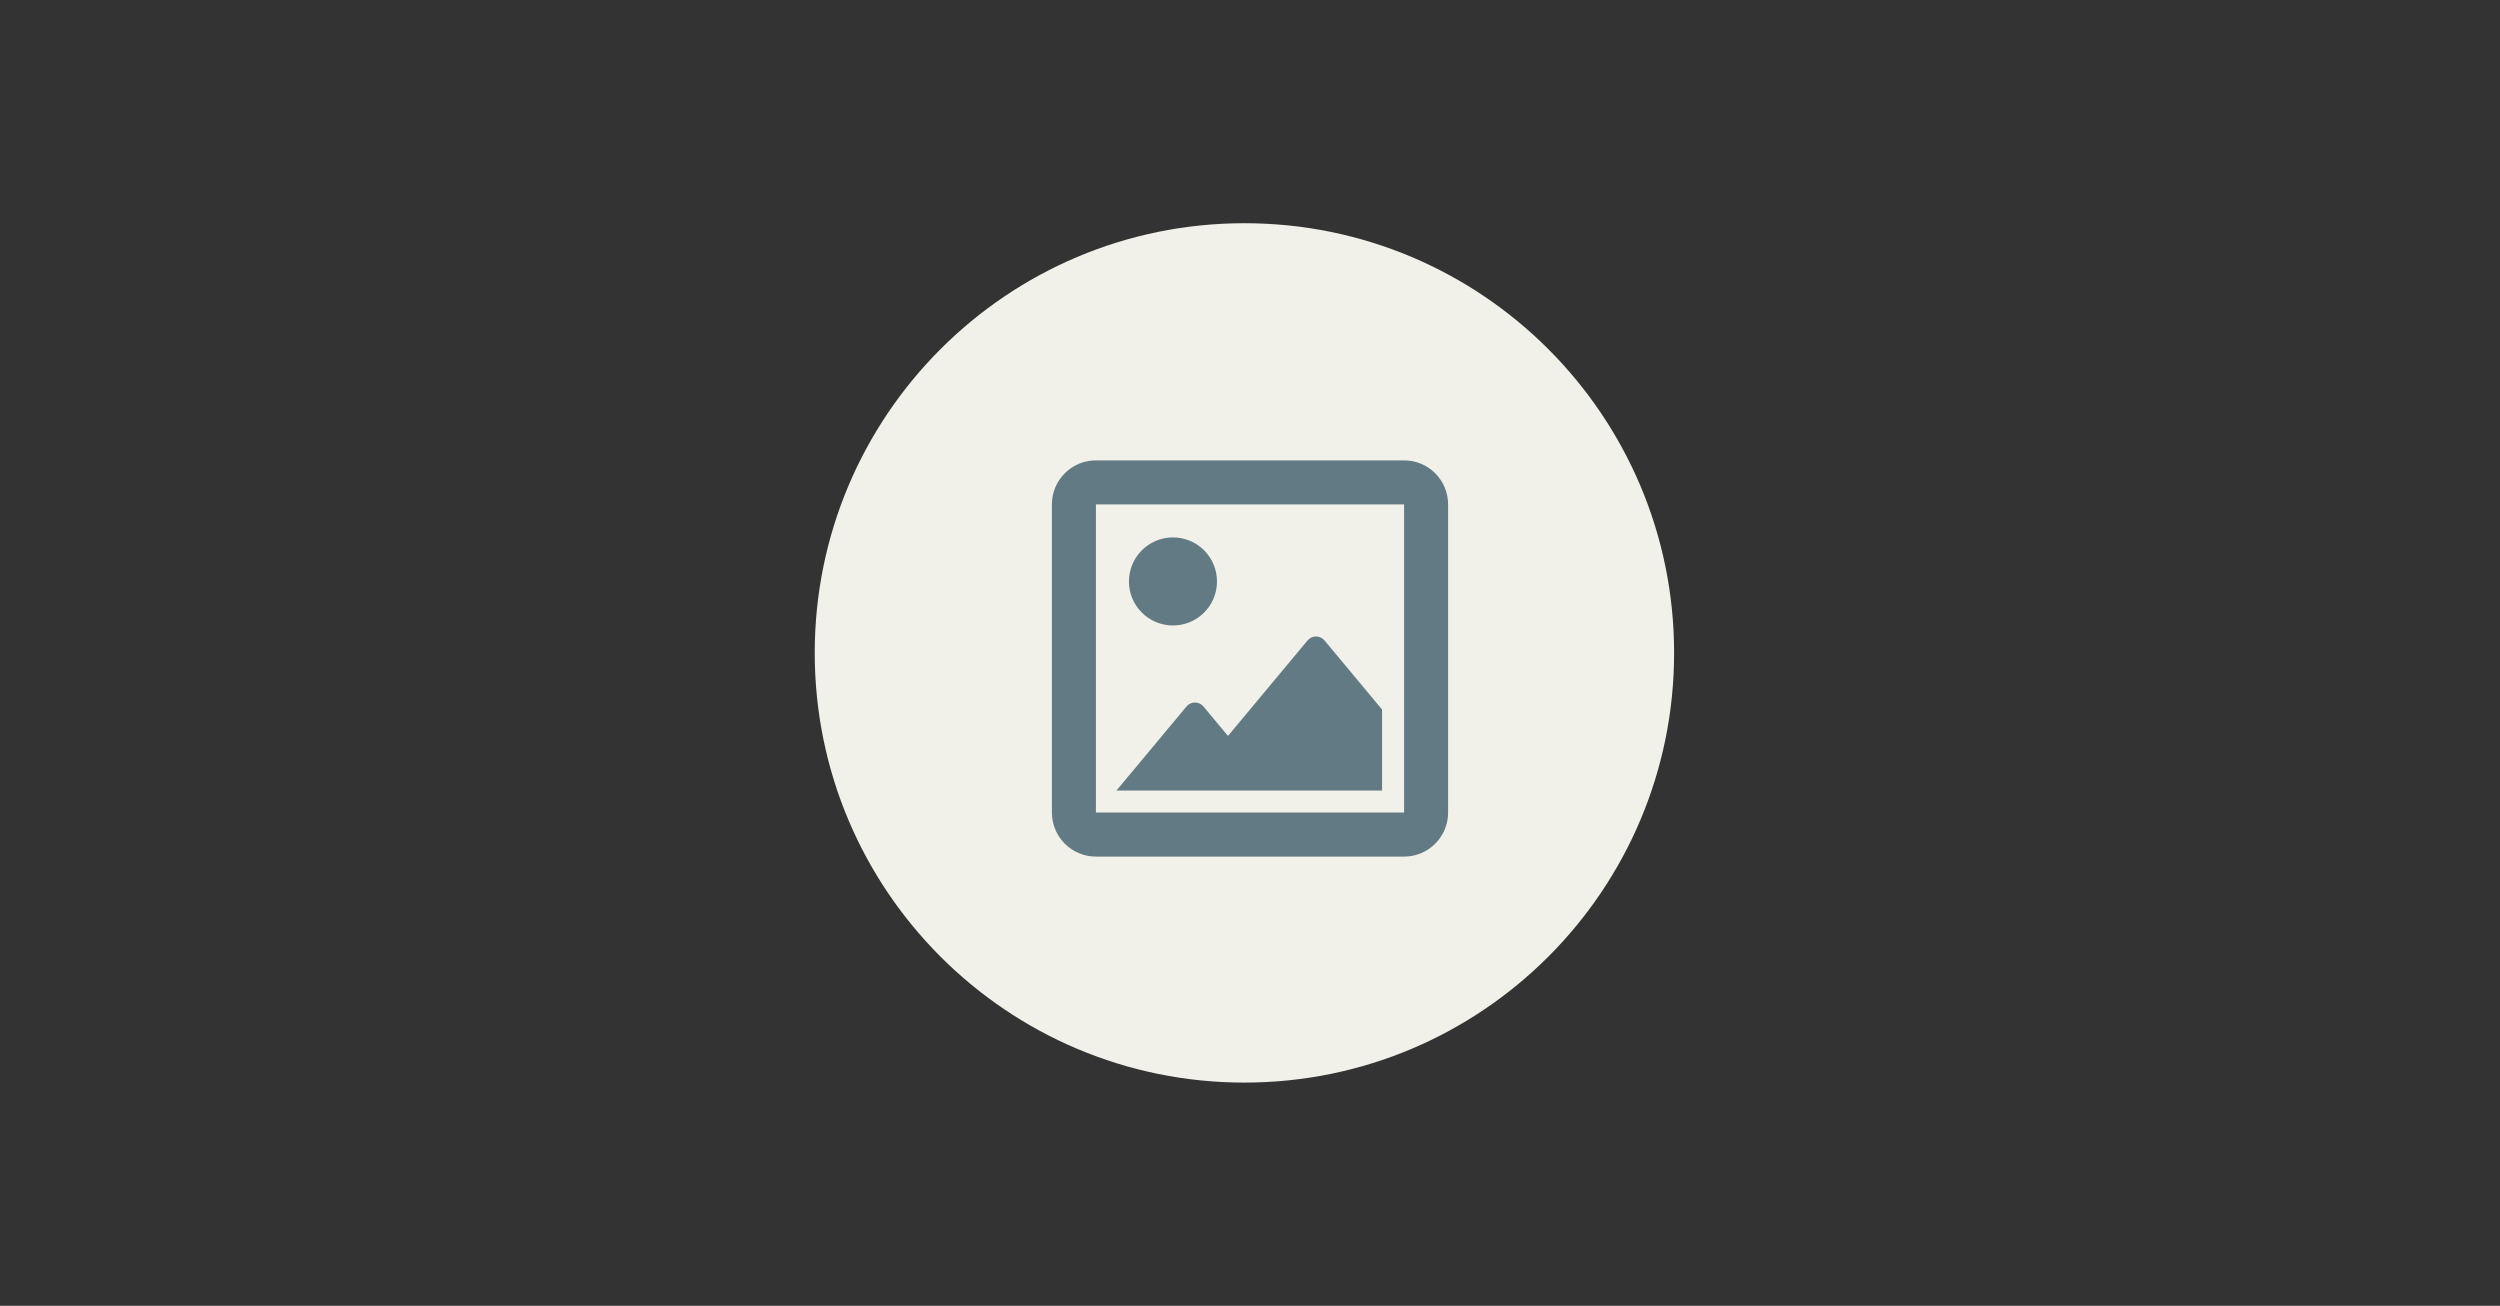 <svg width="224" height="117" viewBox="0 0 224 117" fill="none" xmlns="http://www.w3.org/2000/svg">
<rect x="0" y="0" width="224" height="117" fill="#333333" stroke="none"/>
<g clip-path="url(#clip0_1346_32320)">
<path d="M73 58.5C73 37.237 90.237 20 111.5 20V20C132.763 20 150 37.237 150 58.5V58.5C150 79.763 132.763 97 111.5 97V97C90.237 97 73 79.763 73 58.5V58.5Z" fill="#F1F0E9"/>
<path d="M109.042 52.097C109.042 54.276 107.276 56.042 105.097 56.042C102.919 56.042 101.153 54.276 101.153 52.097C101.153 49.919 102.919 48.153 105.097 48.153C107.276 48.153 109.042 49.919 109.042 52.097Z" fill="#627A84"/>
<path d="M123.833 63.574L118.674 57.383C118.487 57.158 118.209 57.028 117.917 57.028C117.624 57.028 117.346 57.158 117.159 57.383L110.028 65.94L107.827 63.299C107.64 63.074 107.362 62.944 107.069 62.944C106.777 62.944 106.499 63.074 106.312 63.299L100.034 70.833H123.833V63.574Z" fill="#627A84"/>
<path d="M94.25 45.194C94.25 43.016 96.016 41.25 98.194 41.25H125.806C127.984 41.25 129.75 43.016 129.75 45.194V72.806C129.75 74.984 127.984 76.75 125.806 76.75H98.194C96.016 76.75 94.25 74.984 94.25 72.806V45.194ZM98.194 45.194V72.806H125.806V45.194H98.194Z" fill="#627A84"/>
</g>
<defs>
<clipPath id="clip0_1346_32320">
<path d="M0 8C0 3.582 3.582 0 8 0H216C220.418 0 224 3.582 224 8V109C224 113.418 220.418 117 216 117H8C3.582 117 0 113.418 0 109V8Z" fill="white"/>
</clipPath>
</defs>
</svg>
